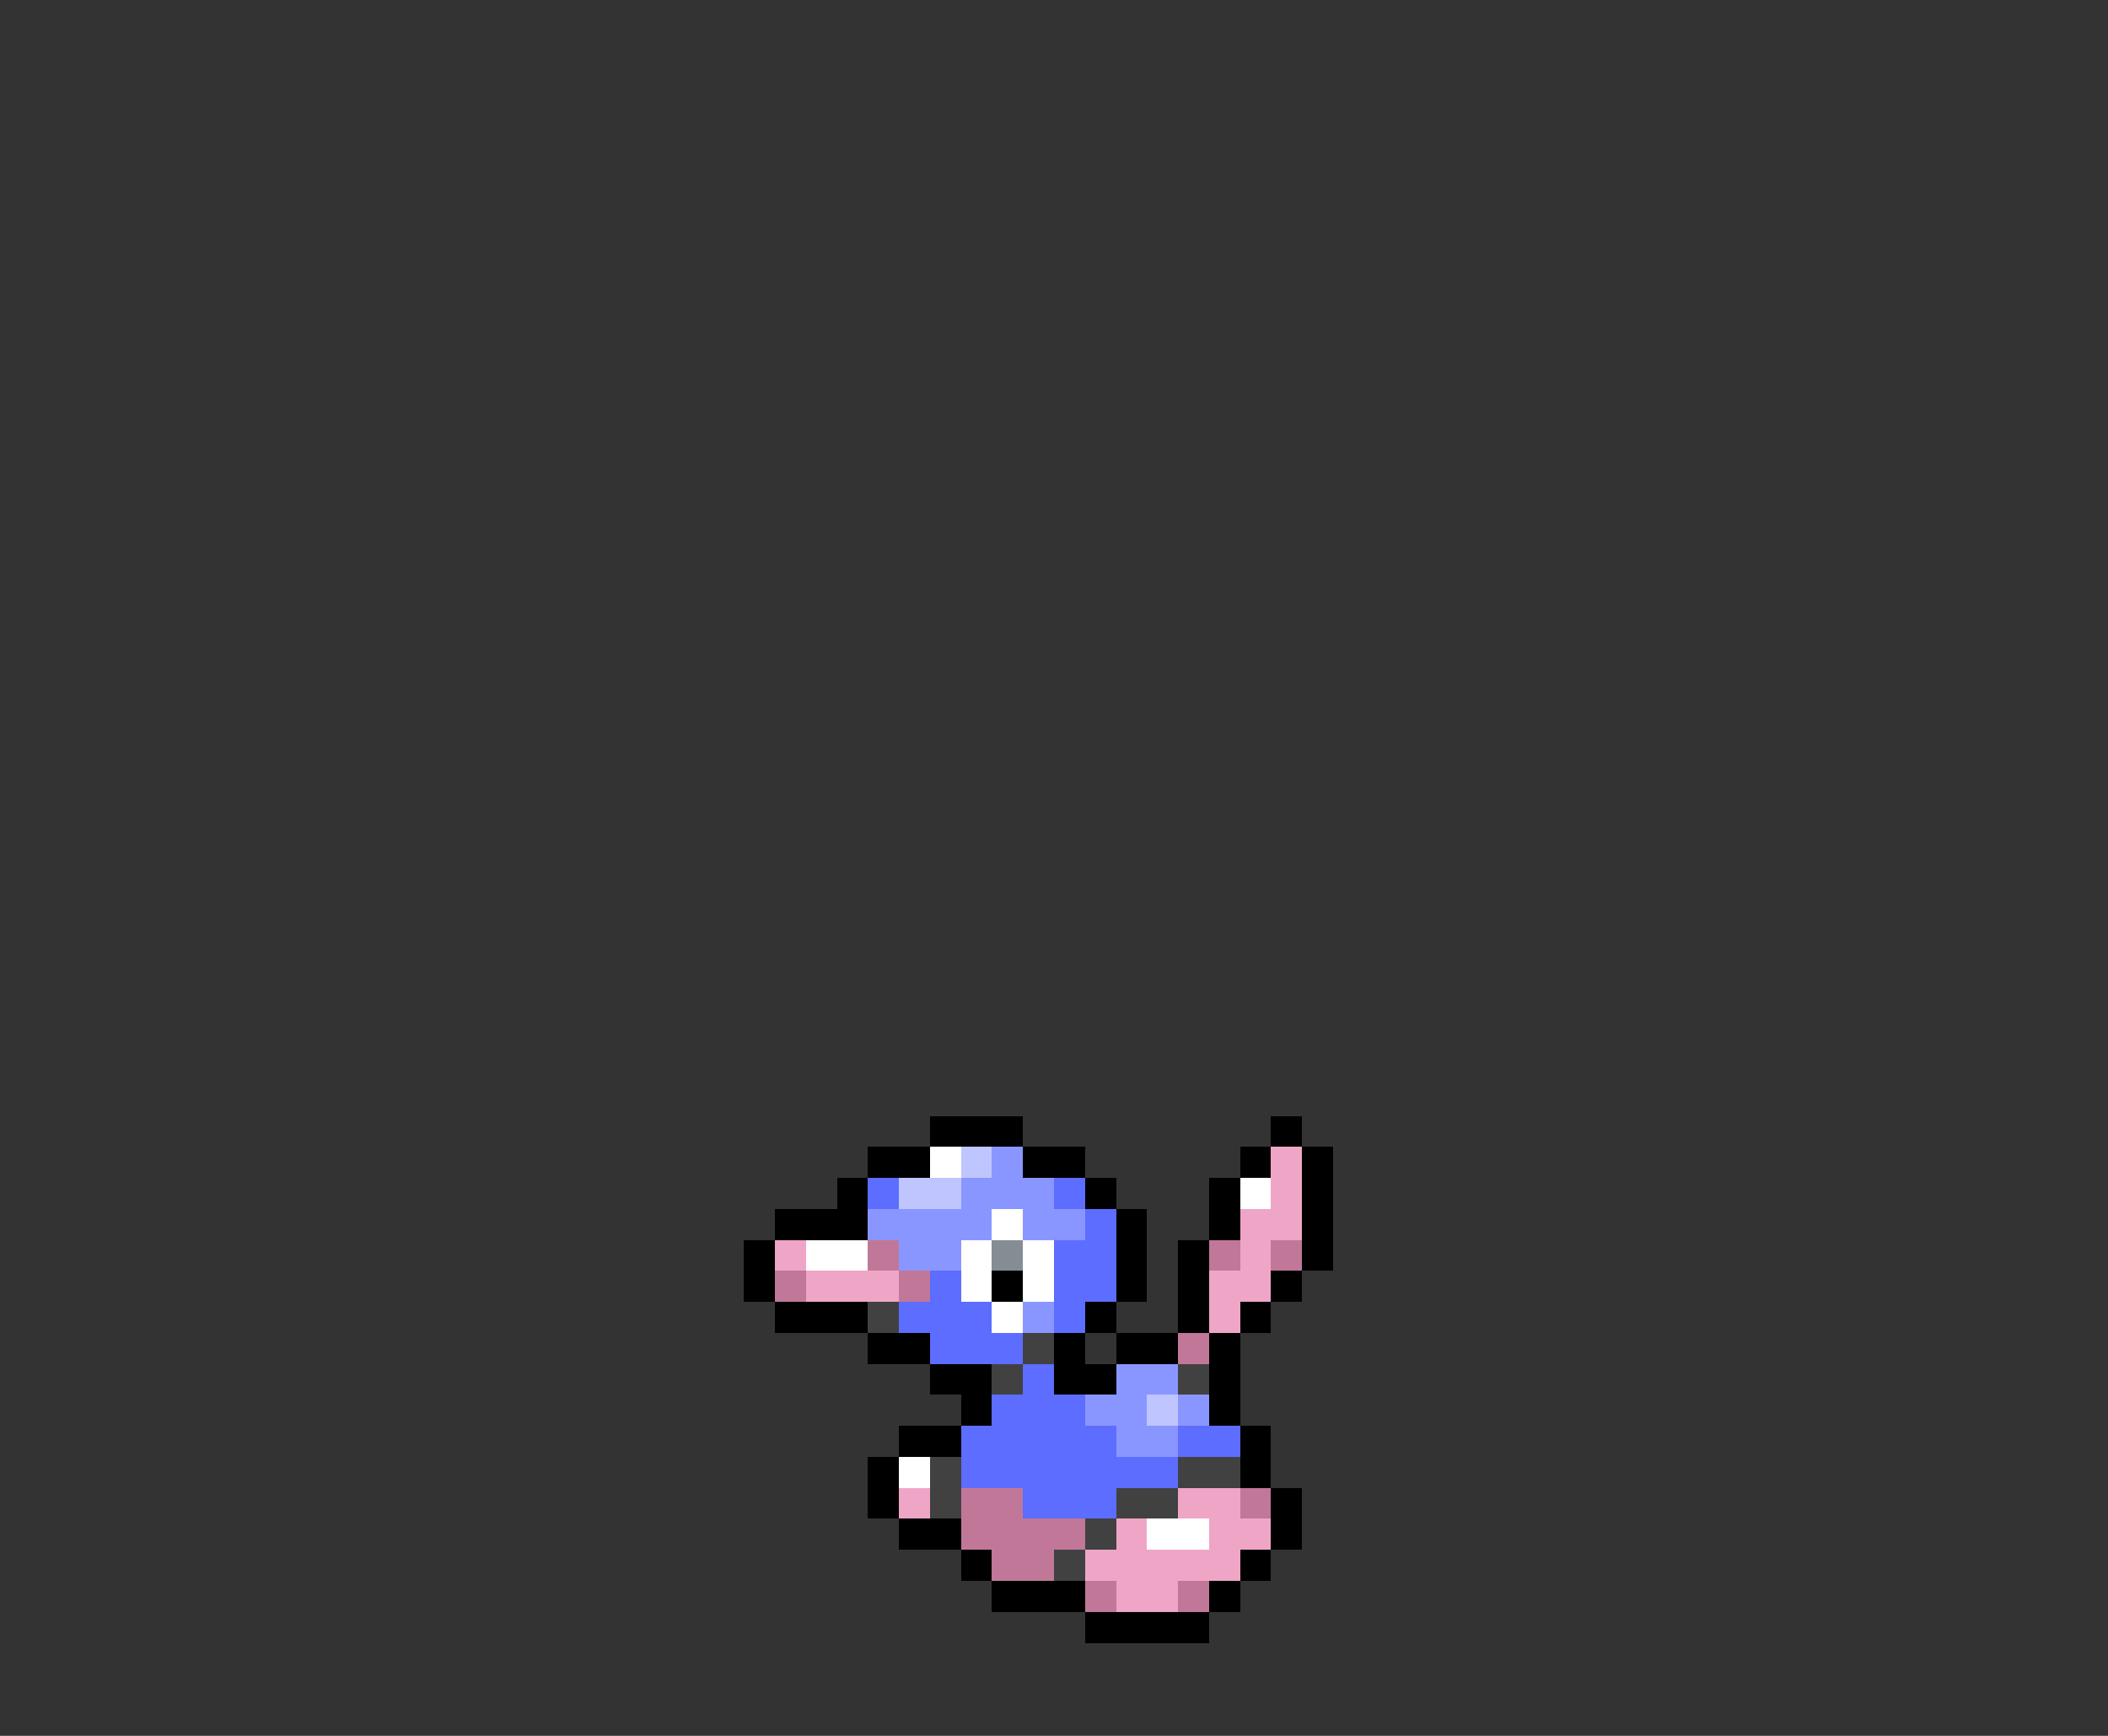 <svg xmlns="http://www.w3.org/2000/svg" viewBox="0 -0.5 68 56" shape-rendering="crispEdges">
<rect x="0" y="-0.5" width="68" height="56" fill="#333333" stroke="none"/>
<path stroke="#000000" d="M30 36h3M41 36h1M28 37h2M33 37h2M40 37h1M42 37h1M27 38h1M35 38h1M39 38h1M42 38h1M25 39h3M36 39h1M39 39h1M42 39h1M24 40h1M36 40h1M38 40h1M42 40h1M24 41h1M32 41h1M36 41h1M38 41h1M41 41h1M25 42h3M35 42h1M38 42h1M40 42h1M28 43h2M34 43h1M36 43h2M39 43h1M30 44h2M34 44h2M39 44h1M31 45h1M39 45h1M29 46h2M40 46h1M28 47h1M40 47h1M28 48h1M41 48h1M29 49h2M41 49h1M31 50h1M40 50h1M32 51h3M39 51h1M35 52h4" />
<path stroke="#ffffff" d="M30 37h1M40 38h1M32 39h1M26 40h2M31 40h1M33 40h1M31 41h1M33 41h1M32 42h1M29 47h1M37 49h2" />
<path stroke="#bfc6ff" d="M31 37h1M29 38h2M37 45h1" />
<path stroke="#8a96ff" d="M32 37h1M31 38h3M28 39h4M33 39h2M29 40h2M33 42h1M36 44h2M35 45h2M38 45h1M36 46h2" />
<path stroke="#efa6c6" d="M41 37h1M41 38h1M40 39h2M25 40h1M40 40h1M26 41h3M39 41h2M39 42h1M29 48h1M38 48h2M36 49h1M39 49h2M35 50h5M36 51h2" />
<path stroke="#5c6dff" d="M28 38h1M34 38h1M35 39h1M34 40h2M30 41h1M34 41h2M29 42h3M34 42h1M30 43h3M33 44h1M32 45h3M31 46h5M38 46h2M31 47h7M33 48h3" />
<path stroke="#c17898" d="M28 40h1M39 40h1M41 40h1M25 41h1M29 41h1M38 43h1M31 48h2M40 48h1M31 49h4M32 50h2M35 51h1M38 51h1" />
<path stroke="#848c94" d="M32 40h1" />
<path stroke="#414141" d="M28 42h1M33 43h1M32 44h1M38 44h1M30 47h1M38 47h2M30 48h1M36 48h2M35 49h1M34 50h1" />
</svg>